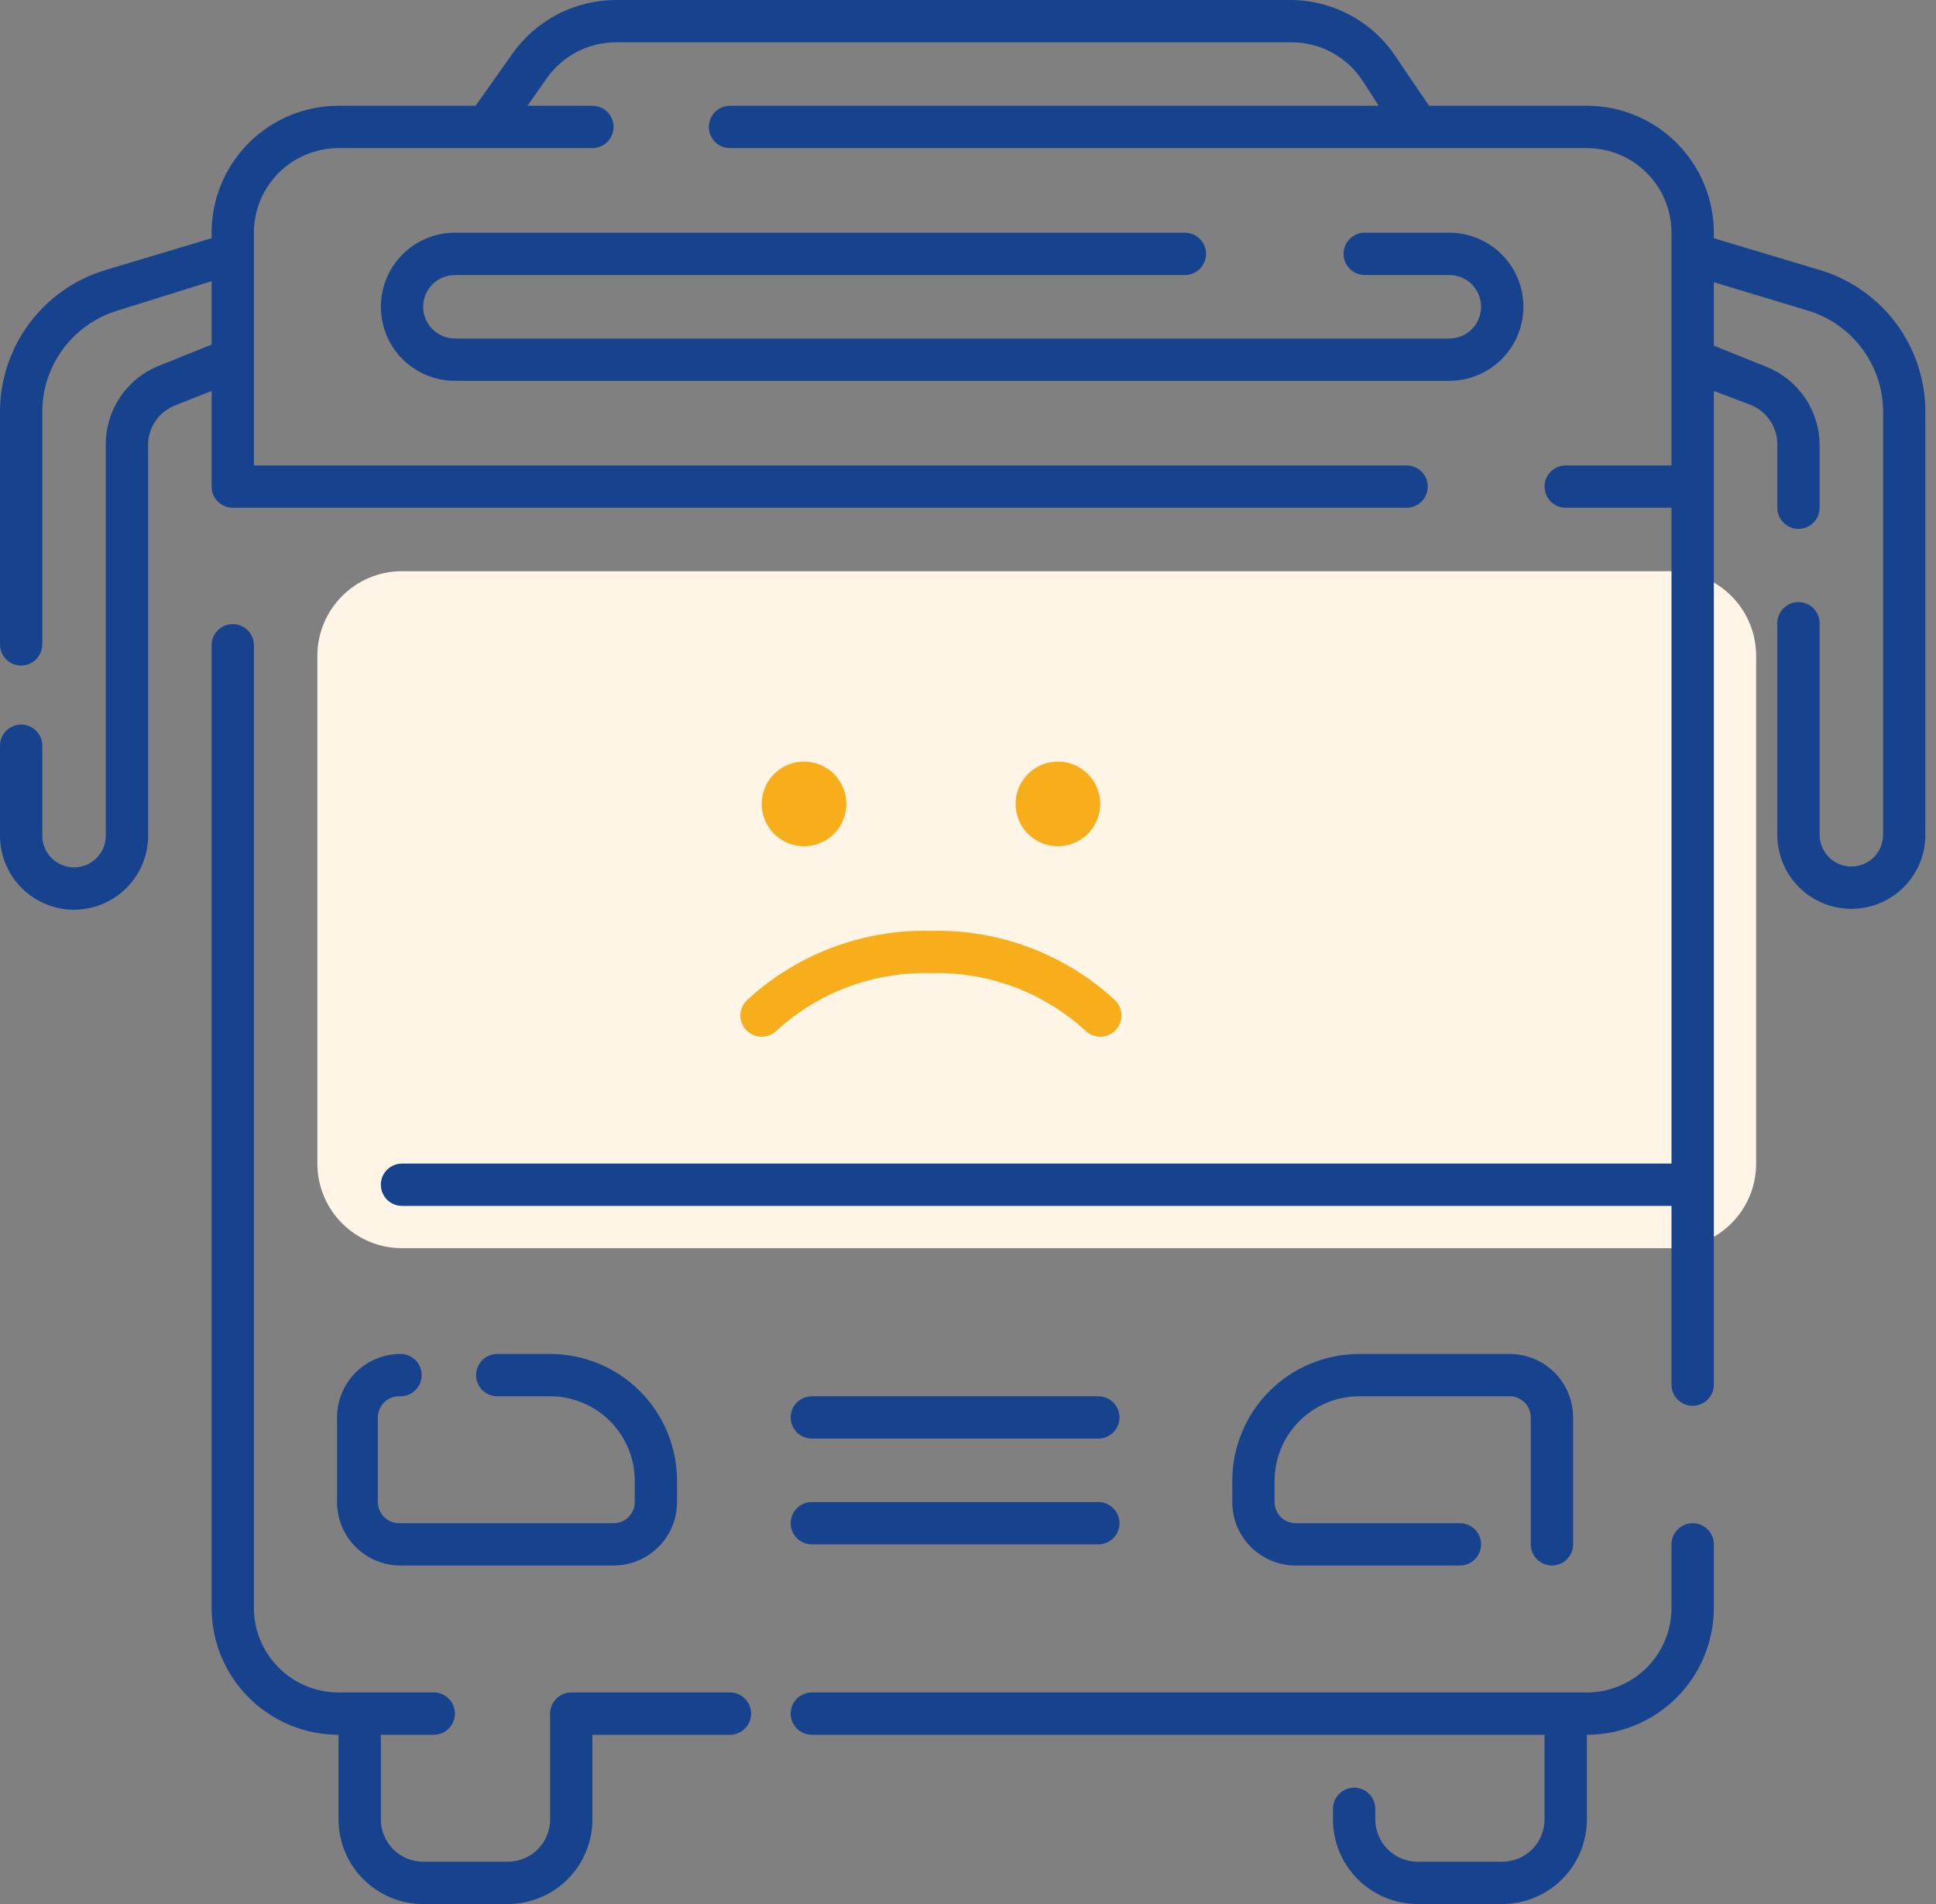 <svg width="61" height="60" viewBox="0 0 61 60" fill="none" xmlns="http://www.w3.org/2000/svg">
<rect x="0" y="0" width="61" height="60" fill="#808080" stroke="none"/>
<path d="M52.666 18H12.666C11.194 18 10 19.194 10 20.667V36.667C10 38.139 11.194 39.333 12.666 39.333H52.666C54.139 39.333 55.333 38.139 55.333 36.667V20.667C55.333 19.194 54.139 18 52.666 18Z" fill="#FEF5E6"/>
<path d="M47.333 60H44.666C43.959 60 43.281 59.719 42.781 59.219C42.281 58.719 42 58.041 42 57.333V57C42 56.823 42.07 56.654 42.195 56.529C42.32 56.404 42.49 56.333 42.666 56.333C42.843 56.333 43.013 56.404 43.138 56.529C43.263 56.654 43.333 56.823 43.333 57V57.333C43.333 57.687 43.474 58.026 43.724 58.276C43.974 58.526 44.313 58.667 44.666 58.667H47.333C47.687 58.667 48.026 58.526 48.276 58.276C48.526 58.026 48.666 57.687 48.666 57.333V54.667H25.58C25.403 54.667 25.233 54.596 25.108 54.471C24.983 54.346 24.913 54.177 24.913 54C24.913 53.823 24.983 53.654 25.108 53.529C25.233 53.404 25.403 53.333 25.58 53.333H50C50.707 53.333 51.385 53.052 51.886 52.552C52.386 52.052 52.666 51.374 52.666 50.667V48.667C52.666 48.49 52.737 48.32 52.862 48.195C52.987 48.07 53.156 48 53.333 48C53.51 48 53.68 48.07 53.805 48.195C53.93 48.32 54 48.49 54 48.667V50.667C54 51.727 53.578 52.745 52.828 53.495C52.078 54.245 51.061 54.667 50 54.667V57.333C50 58.041 49.719 58.719 49.219 59.219C48.719 59.719 48.041 60 47.333 60ZM16 60H13.333C12.626 60 11.948 59.719 11.448 59.219C10.947 58.719 10.666 58.041 10.666 57.333V54.667C9.606 54.667 8.588 54.245 7.838 53.495C7.088 52.745 6.667 51.727 6.667 50.667V20.333C6.667 20.157 6.737 19.987 6.862 19.862C6.987 19.737 7.156 19.667 7.333 19.667C7.51 19.667 7.68 19.737 7.805 19.862C7.93 19.987 8 20.157 8 20.333V50.667C8 51.374 8.281 52.052 8.781 52.552C9.281 53.052 9.959 53.333 10.666 53.333H13.666C13.843 53.333 14.013 53.404 14.138 53.529C14.263 53.654 14.333 53.823 14.333 54C14.333 54.177 14.263 54.346 14.138 54.471C14.013 54.596 13.843 54.667 13.666 54.667H12V57.333C12 57.687 12.14 58.026 12.39 58.276C12.64 58.526 12.98 58.667 13.333 58.667H16C16.354 58.667 16.693 58.526 16.943 58.276C17.193 58.026 17.333 57.687 17.333 57.333V54C17.333 53.823 17.404 53.654 17.529 53.529C17.654 53.404 17.823 53.333 18 53.333H23C23.177 53.333 23.346 53.404 23.471 53.529C23.596 53.654 23.666 53.823 23.666 54C23.666 54.177 23.596 54.346 23.471 54.471C23.346 54.596 23.177 54.667 23 54.667H18.666V57.333C18.666 58.041 18.386 58.719 17.886 59.219C17.385 59.719 16.707 60 16 60ZM48.9 49.333C48.723 49.333 48.553 49.263 48.428 49.138C48.303 49.013 48.233 48.843 48.233 48.667V44.667C48.233 44.49 48.163 44.32 48.038 44.195C47.913 44.07 47.743 44 47.566 44H42.827C42.119 44 41.441 44.281 40.941 44.781C40.441 45.281 40.16 45.959 40.16 46.667V47.333C40.16 47.51 40.23 47.68 40.355 47.805C40.48 47.93 40.65 48 40.827 48H46C46.177 48 46.346 48.07 46.471 48.195C46.596 48.32 46.666 48.49 46.666 48.667C46.666 48.843 46.596 49.013 46.471 49.138C46.346 49.263 46.177 49.333 46 49.333H40.827C40.296 49.333 39.787 49.123 39.412 48.748C39.037 48.373 38.827 47.864 38.827 47.333V46.667C38.827 45.606 39.248 44.588 39.998 43.838C40.748 43.088 41.766 42.667 42.827 42.667H47.566C48.097 42.667 48.606 42.877 48.981 43.252C49.356 43.627 49.566 44.136 49.566 44.667V48.667C49.566 48.843 49.496 49.013 49.371 49.138C49.246 49.263 49.077 49.333 48.9 49.333ZM19.333 49.333H12.62C12.089 49.333 11.581 49.123 11.206 48.748C10.831 48.373 10.62 47.864 10.62 47.333V44.667C10.62 44.136 10.831 43.627 11.206 43.252C11.581 42.877 12.089 42.667 12.62 42.667C12.797 42.667 12.966 42.737 13.091 42.862C13.216 42.987 13.287 43.157 13.287 43.333C13.287 43.51 13.216 43.68 13.091 43.805C12.966 43.93 12.797 44 12.62 44C12.528 43.994 12.437 44.006 12.35 44.037C12.264 44.067 12.185 44.115 12.118 44.178C12.051 44.24 11.998 44.316 11.961 44.4C11.925 44.484 11.906 44.575 11.906 44.667V47.333C11.906 47.51 11.977 47.68 12.102 47.805C12.227 47.93 12.396 48 12.573 48H19.333C19.51 48 19.68 47.93 19.805 47.805C19.93 47.68 20 47.51 20 47.333V46.667C20 45.959 19.719 45.281 19.219 44.781C18.719 44.281 18.041 44 17.333 44H15.666C15.49 44 15.32 43.93 15.195 43.805C15.07 43.68 15 43.51 15 43.333C15 43.157 15.07 42.987 15.195 42.862C15.32 42.737 15.49 42.667 15.666 42.667H17.333C18.394 42.667 19.412 43.088 20.162 43.838C20.912 44.588 21.333 45.606 21.333 46.667V47.333C21.333 47.864 21.122 48.373 20.747 48.748C20.372 49.123 19.864 49.333 19.333 49.333ZM34.587 48.667H25.58C25.403 48.667 25.233 48.596 25.108 48.471C24.983 48.346 24.913 48.177 24.913 48C24.913 47.823 24.983 47.654 25.108 47.529C25.233 47.404 25.403 47.333 25.58 47.333H34.606C34.783 47.333 34.953 47.404 35.078 47.529C35.203 47.654 35.273 47.823 35.273 48C35.273 48.177 35.203 48.346 35.078 48.471C34.953 48.596 34.783 48.667 34.606 48.667H34.587ZM34.587 45.333H25.58C25.403 45.333 25.233 45.263 25.108 45.138C24.983 45.013 24.913 44.843 24.913 44.667C24.913 44.49 24.983 44.32 25.108 44.195C25.233 44.07 25.403 44 25.58 44H34.606C34.783 44 34.953 44.07 35.078 44.195C35.203 44.32 35.273 44.49 35.273 44.667C35.273 44.843 35.203 45.013 35.078 45.138C34.953 45.263 34.783 45.333 34.606 45.333H34.587ZM53.333 44.3C53.156 44.3 52.987 44.23 52.862 44.105C52.737 43.98 52.666 43.81 52.666 43.633V38H12.666C12.49 38 12.32 37.93 12.195 37.805C12.07 37.68 12 37.51 12 37.333C12 37.157 12.07 36.987 12.195 36.862C12.32 36.737 12.49 36.667 12.666 36.667H52.666V16H49.333C49.156 16 48.987 15.93 48.862 15.805C48.737 15.68 48.666 15.51 48.666 15.333C48.666 15.156 48.737 14.987 48.862 14.862C48.987 14.737 49.156 14.667 49.333 14.667H52.666V7.333C52.666 6.626 52.386 5.948 51.886 5.448C51.385 4.948 50.707 4.667 50 4.667H23C22.823 4.667 22.654 4.596 22.529 4.471C22.404 4.346 22.333 4.177 22.333 4C22.333 3.823 22.404 3.654 22.529 3.529C22.654 3.404 22.823 3.333 23 3.333H43.44L42.933 2.547C42.688 2.17 42.352 1.861 41.956 1.649C41.559 1.437 41.116 1.328 40.666 1.333H19.407C18.979 1.334 18.558 1.437 18.178 1.634C17.799 1.831 17.472 2.117 17.227 2.467L16.62 3.333H18.666C18.843 3.333 19.013 3.404 19.138 3.529C19.263 3.654 19.333 3.823 19.333 4C19.333 4.177 19.263 4.346 19.138 4.471C19.013 4.596 18.843 4.667 18.666 4.667H10.666C9.959 4.667 9.281 4.948 8.781 5.448C8.281 5.948 8 6.626 8 7.333V14.667H44.32C44.497 14.667 44.666 14.737 44.791 14.862C44.916 14.987 44.986 15.156 44.986 15.333C44.986 15.51 44.916 15.68 44.791 15.805C44.666 15.93 44.497 16 44.32 16H7.333C7.156 16 6.987 15.93 6.862 15.805C6.737 15.68 6.667 15.51 6.667 15.333V12.32L5.507 12.78C5.262 12.877 5.051 13.046 4.902 13.263C4.752 13.48 4.67 13.736 4.667 14V26.333C4.667 26.952 4.421 27.546 3.983 27.983C3.546 28.421 2.952 28.667 2.333 28.667C1.714 28.667 1.121 28.421 0.683 27.983C0.246 27.546 -0 26.952 -0 26.333L-0 23.5C-0 23.323 0.07 23.154 0.195 23.029C0.32 22.904 0.49 22.833 0.667 22.833C0.843 22.833 1.013 22.904 1.138 23.029C1.263 23.154 1.333 23.323 1.333 23.5V26.333C1.333 26.599 1.439 26.853 1.626 27.04C1.814 27.228 2.068 27.333 2.333 27.333C2.598 27.333 2.853 27.228 3.04 27.04C3.228 26.853 3.333 26.599 3.333 26.333V14C3.333 13.468 3.493 12.948 3.791 12.507C4.089 12.066 4.513 11.725 5.007 11.527L6.667 10.86V8.86L3.707 9.787C3.021 9.993 2.421 10.414 1.993 10.988C1.566 11.562 1.334 12.258 1.333 12.973V20.307C1.333 20.483 1.263 20.653 1.138 20.778C1.013 20.903 0.843 20.973 0.667 20.973C0.49 20.973 0.32 20.903 0.195 20.778C0.07 20.653 -0 20.483 -0 20.307V12.973C0.001 11.969 0.326 10.992 0.927 10.188C1.527 9.383 2.371 8.794 3.333 8.507L6.667 7.507V7.333C6.667 6.272 7.088 5.255 7.838 4.505C8.588 3.755 9.606 3.333 10.666 3.333H14.986L16.14 1.7C16.508 1.176 16.997 0.748 17.566 0.452C18.134 0.156 18.766 0.001 19.407 0L40.666 0C41.33 0.003 41.981 0.171 42.563 0.489C43.145 0.807 43.639 1.264 44 1.82L45.026 3.333H50C51.061 3.333 52.078 3.755 52.828 4.505C53.578 5.255 54 6.272 54 7.333V7.507L57.333 8.507C58.295 8.794 59.139 9.383 59.74 10.188C60.34 10.992 60.665 11.969 60.666 12.973V26.307C60.666 26.925 60.421 27.519 59.983 27.957C59.545 28.394 58.952 28.64 58.333 28.64C57.714 28.64 57.121 28.394 56.683 27.957C56.246 27.519 56 26.925 56 26.307V19.64C56 19.463 56.07 19.294 56.195 19.169C56.32 19.044 56.49 18.973 56.666 18.973C56.843 18.973 57.013 19.044 57.138 19.169C57.263 19.294 57.333 19.463 57.333 19.64V26.307C57.333 26.572 57.439 26.826 57.626 27.014C57.814 27.201 58.068 27.307 58.333 27.307C58.598 27.307 58.853 27.201 59.04 27.014C59.228 26.826 59.333 26.572 59.333 26.307V12.973C59.332 12.258 59.101 11.562 58.673 10.988C58.246 10.414 57.645 9.993 56.96 9.787L54 8.893V10.893L55.66 11.56C56.148 11.756 56.568 12.092 56.866 12.527C57.164 12.961 57.326 13.473 57.333 14V16C57.333 16.177 57.263 16.346 57.138 16.471C57.013 16.596 56.843 16.667 56.666 16.667C56.49 16.667 56.32 16.596 56.195 16.471C56.07 16.346 56 16.177 56 16V14C56 13.733 55.92 13.472 55.77 13.251C55.621 13.03 55.408 12.859 55.16 12.76L54 12.32V43.653C53.995 43.827 53.922 43.991 53.798 44.112C53.673 44.233 53.507 44.3 53.333 44.3ZM45.666 12H14.333C13.714 12 13.121 11.754 12.683 11.317C12.246 10.879 12 10.286 12 9.667C12 9.048 12.246 8.454 12.683 8.017C13.121 7.579 13.714 7.333 14.333 7.333H37.333C37.51 7.333 37.68 7.404 37.805 7.529C37.93 7.654 38 7.823 38 8C38 8.177 37.93 8.346 37.805 8.471C37.68 8.596 37.51 8.667 37.333 8.667H14.333C14.068 8.667 13.814 8.772 13.626 8.96C13.439 9.147 13.333 9.401 13.333 9.667C13.333 9.932 13.439 10.186 13.626 10.374C13.814 10.561 14.068 10.667 14.333 10.667H45.666C45.932 10.667 46.186 10.561 46.374 10.374C46.561 10.186 46.666 9.932 46.666 9.667C46.666 9.401 46.561 9.147 46.374 8.96C46.186 8.772 45.932 8.667 45.666 8.667H43C42.823 8.667 42.654 8.596 42.529 8.471C42.404 8.346 42.333 8.177 42.333 8C42.333 7.823 42.404 7.654 42.529 7.529C42.654 7.404 42.823 7.333 43 7.333H45.666C46.285 7.333 46.879 7.579 47.316 8.017C47.754 8.454 48 9.048 48 9.667C48 10.286 47.754 10.879 47.316 11.317C46.879 11.754 46.285 12 45.666 12Z" fill="#17428D"/>
<path fill-rule="evenodd" clip-rule="evenodd" d="M34.666 25.333C34.666 25.597 34.588 25.855 34.442 26.074C34.295 26.293 34.087 26.464 33.843 26.565C33.6 26.666 33.332 26.692 33.073 26.641C32.814 26.59 32.577 26.463 32.39 26.276C32.204 26.09 32.077 25.852 32.026 25.593C31.974 25.335 32 25.067 32.101 24.823C32.202 24.579 32.373 24.371 32.592 24.225C32.812 24.078 33.069 24 33.333 24C33.687 24 34.026 24.14 34.276 24.39C34.526 24.641 34.666 24.98 34.666 25.333ZM23.526 32.473C23.464 32.411 23.414 32.338 23.381 32.256C23.347 32.175 23.329 32.088 23.329 32C23.329 31.912 23.347 31.825 23.381 31.744C23.414 31.662 23.464 31.589 23.526 31.527C25.102 30.066 27.186 29.279 29.333 29.333C31.481 29.279 33.565 30.066 35.14 31.527C35.202 31.589 35.251 31.663 35.285 31.744C35.319 31.825 35.336 31.912 35.336 32C35.336 32.088 35.319 32.175 35.285 32.256C35.251 32.337 35.202 32.411 35.14 32.473C35.078 32.535 35.004 32.585 34.923 32.618C34.842 32.652 34.754 32.669 34.666 32.669C34.579 32.669 34.492 32.652 34.41 32.618C34.329 32.585 34.255 32.535 34.193 32.473C32.869 31.263 31.126 30.615 29.333 30.667C27.54 30.615 25.797 31.263 24.473 32.473C24.411 32.536 24.337 32.585 24.256 32.619C24.175 32.653 24.088 32.67 24 32.67C23.912 32.67 23.825 32.653 23.744 32.619C23.662 32.585 23.588 32.536 23.526 32.473ZM25.333 26.667C25.597 26.667 25.855 26.588 26.074 26.442C26.293 26.296 26.464 26.087 26.565 25.844C26.666 25.6 26.692 25.332 26.641 25.073C26.589 24.815 26.462 24.577 26.276 24.39C26.09 24.204 25.852 24.077 25.593 24.026C25.335 23.974 25.067 24.001 24.823 24.102C24.579 24.202 24.371 24.373 24.224 24.593C24.078 24.812 24 25.07 24 25.333C24 25.687 24.14 26.026 24.39 26.276C24.64 26.526 24.98 26.667 25.333 26.667Z" fill="#F8AE1B"/>
</svg>
